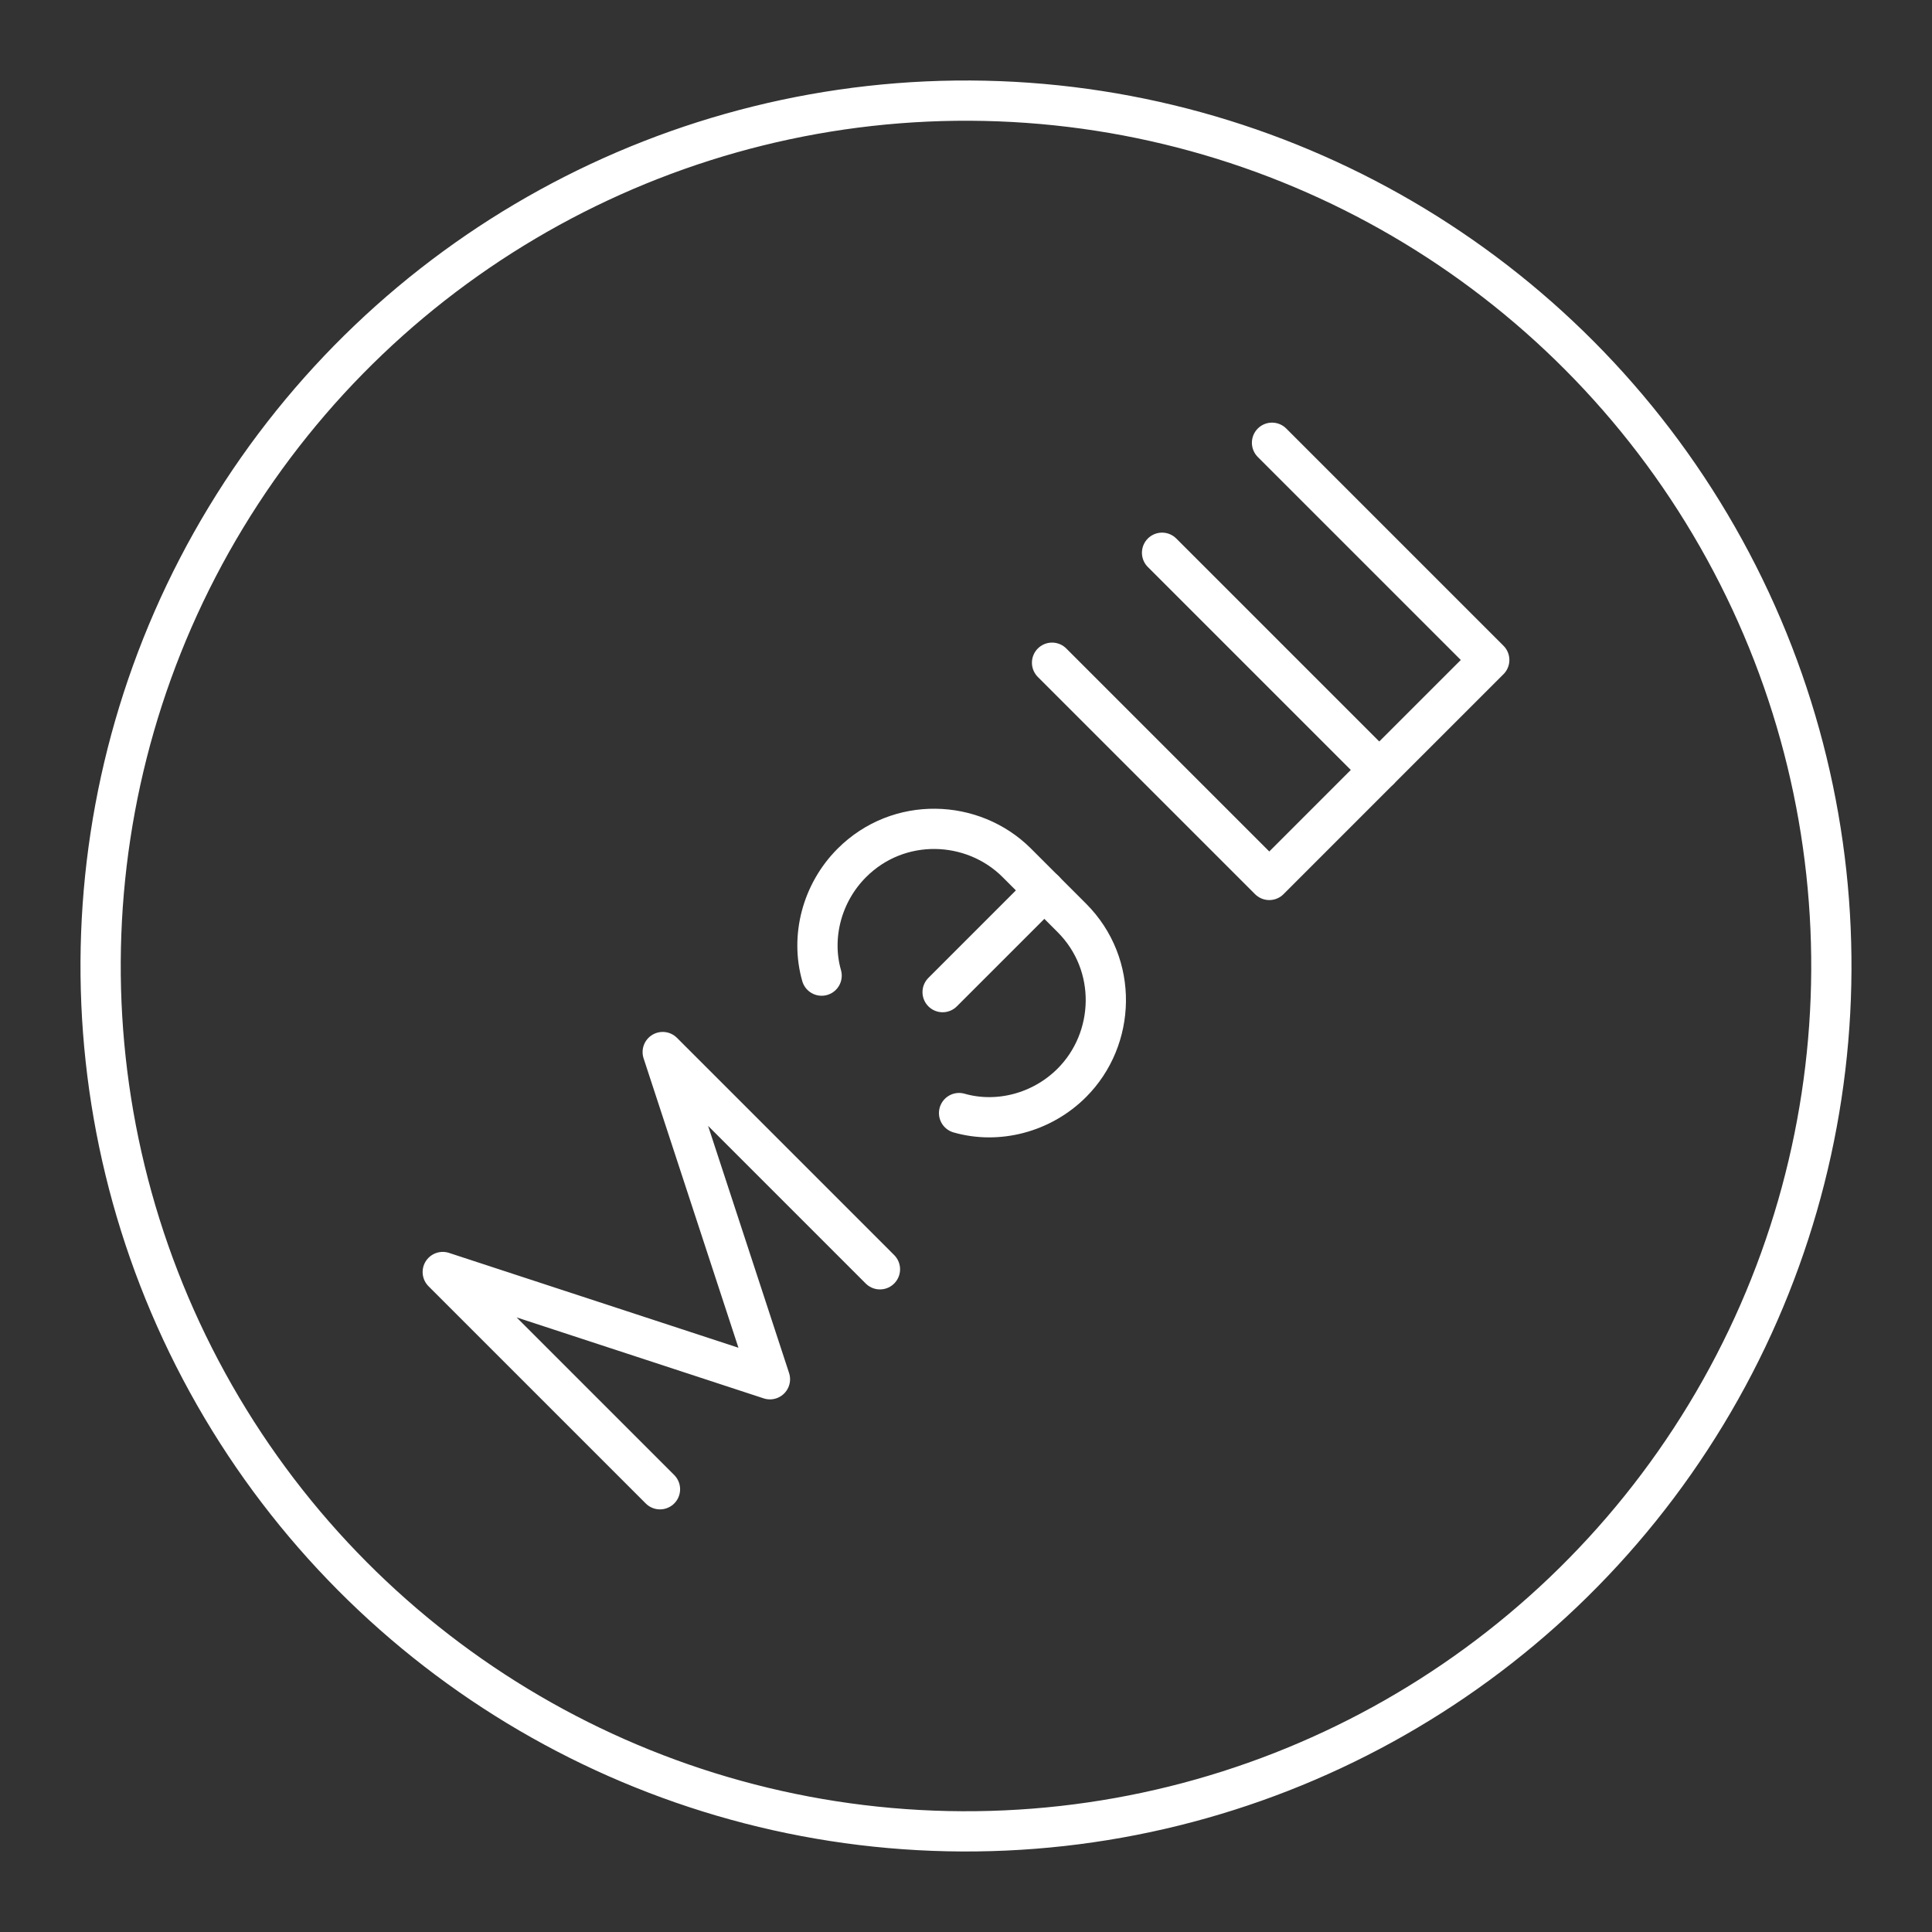 <?xml version="1.0" encoding="UTF-8"?><svg id="b" xmlns="http://www.w3.org/2000/svg" viewBox="0 0 48 48"><rect x="0" y="0" width="48" height="48" fill="#333333" stroke="none"/><defs><style>.m{fill:none;stroke:#fff;stroke-linecap:round;stroke-linejoin:round;}</style></defs><g id="c"><circle id="d" class="m" cx="24" cy="24" r="21.5" transform="translate(-.507 47.482) rotate(-88.777)"/><g id="e"><g id="f"><polyline id="g" class="m" points="28.871 13.733 34.267 19.129 31.535 21.862 26.138 16.465"/><polyline id="h" class="m" points="31.603 11 37 16.397 34.267 19.129"/></g><g id="i"><path id="j" class="m" d="M20.413,24.239c-.273-.956,0-2.049.751-2.801h0c1.161-1.161,3.006-1.093,4.099,0l1.366,1.366c1.161,1.161,1.093,3.006,0,4.099h0c-.751.751-1.845,1.025-2.801.751"/><line id="k" class="m" x1="25.947" y1="22.121" x2="23.419" y2="24.649"/></g><polyline id="l" class="m" points="16.397 37 11 31.603 19.129 34.267 16.465 26.138 21.862 31.535"/></g></g></svg>